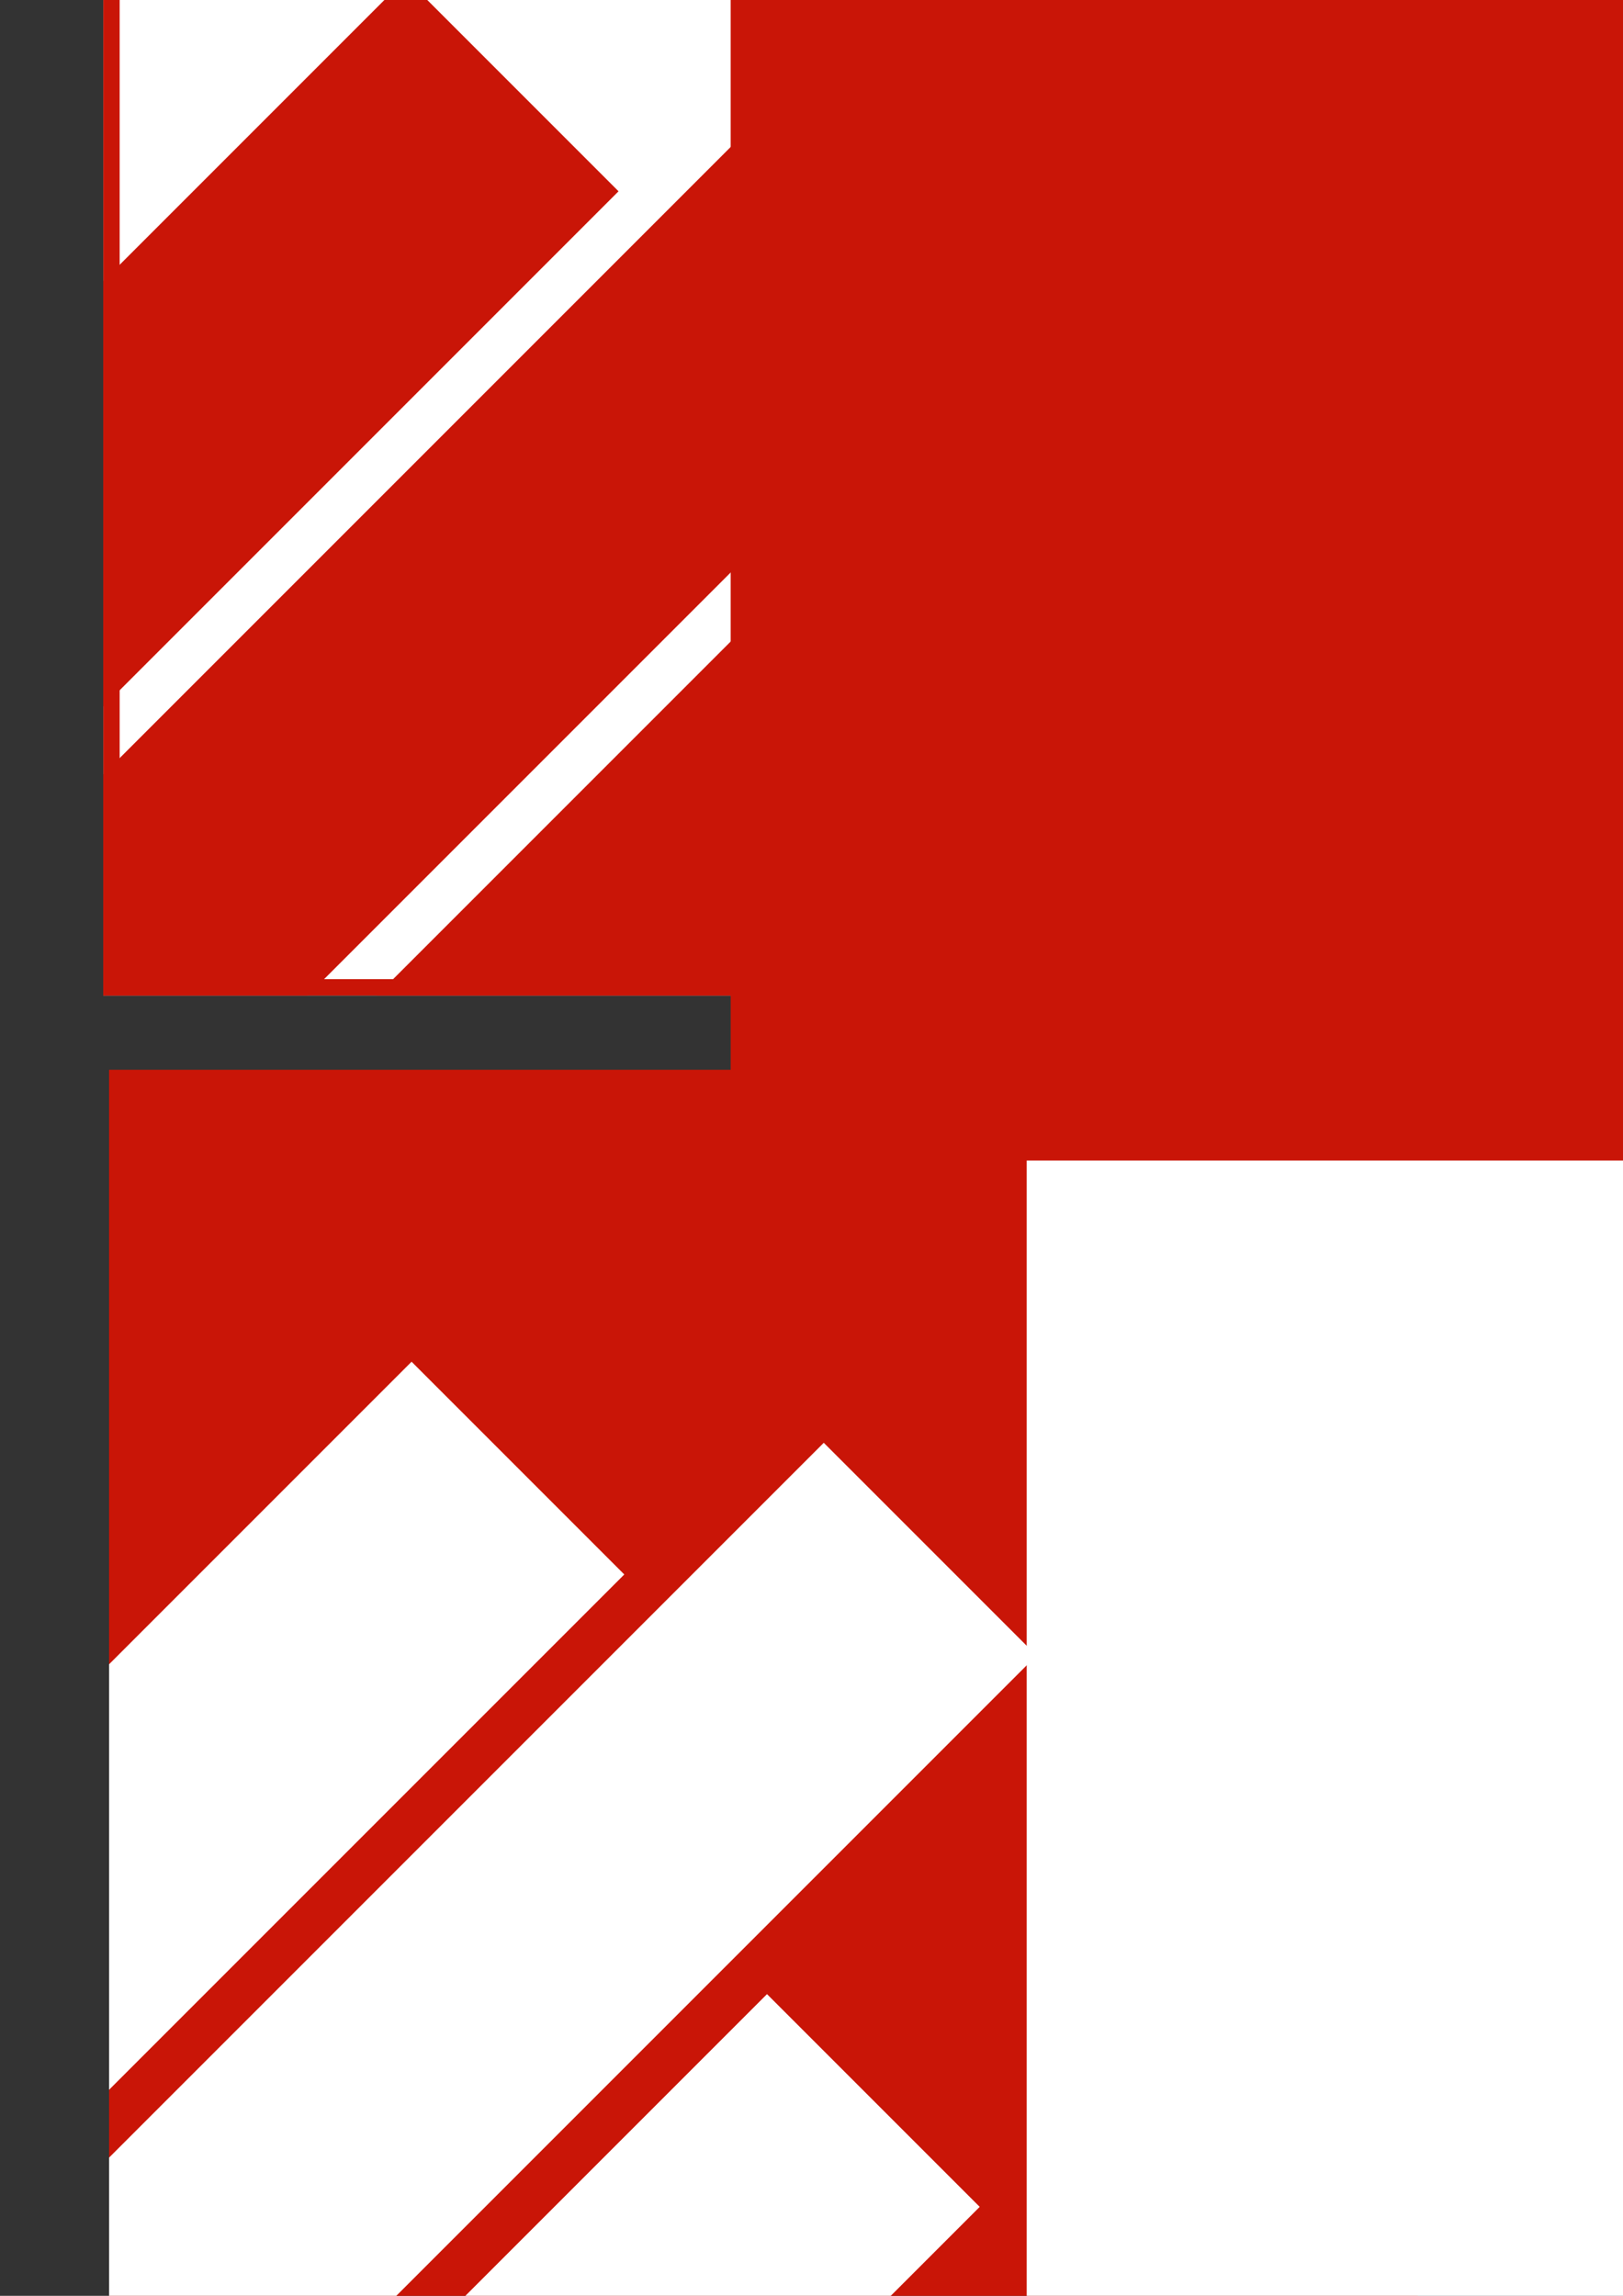 <?xml version="1.0" encoding="UTF-8" standalone="no"?>
<!-- Created with Inkscape (http://www.inkscape.org/) -->

<svg
   xmlns:osb="http://www.openswatchbook.org/uri/2009/osb"
   xmlns:dc="http://purl.org/dc/elements/1.1/"
   xmlns:cc="http://creativecommons.org/ns#"
   xmlns:rdf="http://www.w3.org/1999/02/22-rdf-syntax-ns#"
   xmlns:svg="http://www.w3.org/2000/svg"
   xmlns="http://www.w3.org/2000/svg"
   xmlns:sodipodi="http://sodipodi.sourceforge.net/DTD/sodipodi-0.dtd"
   xmlns:inkscape="http://www.inkscape.org/namespaces/inkscape"
   width="210mm"
   height="297mm"
   viewBox="0 0 744.094 1052.362"
   id="svg2"
   version="1.1"
   inkscape:version="0.91 r13725"
   sodipodi:docname="swag.svg">
  <rect x="0" y="0" width="744.094" height="1052.362" fill="#333333" stroke="none"/>
  <defs
     id="defs4">
    <linearGradient
       id="linearGradient4302"
       osb:paint="solid">
      <stop
         style="stop-color:#ff6600;stop-opacity:1;"
         offset="0"
         id="stop4304" />
    </linearGradient>
    <clipPath
       clipPathUnits="userSpaceOnUse"
       id="clipPath4219">
      <rect
         style="opacity:1;fill:#ff6600;fill-opacity:1;stroke:none;stroke-width:2.5;stroke-linejoin:round;stroke-miterlimit:4;stroke-dasharray:none;stroke-dashoffset:0;stroke-opacity:1"
         id="rect4221"
         width="600"
         height="600"
         x="26"
         y="230.362" />
    </clipPath>
    <clipPath
       clipPathUnits="userSpaceOnUse"
       id="clipPath4223">
      <rect
         style="opacity:1;fill:#ff6600;fill-opacity:1;stroke:none;stroke-width:2.5;stroke-linejoin:round;stroke-miterlimit:4;stroke-dasharray:none;stroke-dashoffset:0;stroke-opacity:1"
         id="rect4225"
         width="600"
         height="600"
         x="50"
         y="252.362" />
    </clipPath>
    <clipPath
       clipPathUnits="userSpaceOnUse"
       id="clipPath4219-3">
      <rect
         style="opacity:1;fill:#ff6600;fill-opacity:1;stroke:none;stroke-width:2.5;stroke-linejoin:round;stroke-miterlimit:4;stroke-dasharray:none;stroke-dashoffset:0;stroke-opacity:1"
         id="rect4221-5"
         width="600"
         height="600"
         x="26"
         y="230.362" />
    </clipPath>
    <clipPath
       clipPathUnits="userSpaceOnUse"
       id="clipPath4223-6">
      <rect
         style="opacity:1;fill:#ff6600;fill-opacity:1;stroke:none;stroke-width:2.5;stroke-linejoin:round;stroke-miterlimit:4;stroke-dasharray:none;stroke-dashoffset:0;stroke-opacity:1"
         id="rect4225-2"
         width="600"
         height="600"
         x="50"
         y="252.362" />
    </clipPath>
    <clipPath
       clipPathUnits="userSpaceOnUse"
       id="clipPath4219-2">
      <rect
         style="opacity:1;fill:#ff6600;fill-opacity:1;stroke:none;stroke-width:2.5;stroke-linejoin:round;stroke-miterlimit:4;stroke-dasharray:none;stroke-dashoffset:0;stroke-opacity:1"
         id="rect4221-6"
         width="600"
         height="600"
         x="26"
         y="230.362" />
    </clipPath>
    <clipPath
       clipPathUnits="userSpaceOnUse"
       id="clipPath4223-2">
      <rect
         style="opacity:1;fill:#ff6600;fill-opacity:1;stroke:none;stroke-width:2.5;stroke-linejoin:round;stroke-miterlimit:4;stroke-dasharray:none;stroke-dashoffset:0;stroke-opacity:1"
         id="rect4225-8"
         width="600"
         height="600"
         x="50"
         y="252.362" />
    </clipPath>
  </defs>
  <sodipodi:namedview
     id="base"
     pagecolor="#ffffff"
     bordercolor="#666666"
     borderopacity="1.0"
     inkscape:pageopacity="0.0"
     inkscape:pageshadow="2"
     inkscape:zoom="0.45014485"
     inkscape:cx="723.99053"
     inkscape:cy="706.08896"
     inkscape:document-units="px"
     inkscape:current-layer="layer1"
     showgrid="false"
     inkscape:window-width="1301"
     inkscape:window-height="744"
     inkscape:window-x="65"
     inkscape:window-y="24"
     inkscape:window-maximized="1" />
  <g
     inkscape:label="Layer 1"
     inkscape:groupmode="layer"
     id="layer1">
    <rect
       style="opacity:1;fill:#c91507;fill-opacity:1;stroke:none;stroke-width:2.5;stroke-linejoin:round;stroke-miterlimit:4;stroke-dasharray:none;stroke-dashoffset:0;stroke-opacity:1"
       id="rect4136"
       width="600"
       height="600"
       x="50"
       y="252.362"
       clip-path="url(#clipPath4223)"
       transform="translate(0,238)"
       inkscape:export-xdpi="900"
       inkscape:export-ydpi="900" />
    <g
       id="g4202"
       transform="translate(24,260)"
       clip-path="url(#clipPath4219)"
       inkscape:export-xdpi="900"
       inkscape:export-ydpi="900">
      <rect
         transform="matrix(0.707,-0.707,0.707,0.707,0,0)"
         y="533.965"
         x="-700.963"
         height="137.931"
         width="667.241"
         id="rect4170"
         style="opacity:1;fill:#ffffff;fill-opacity:1;stroke:none;stroke-width:2.5;stroke-linejoin:round;stroke-miterlimit:4;stroke-dasharray:none;stroke-dashoffset:0;stroke-opacity:1" />
      <rect
         transform="matrix(0.707,-0.707,0.707,0.707,0,0)"
         y="374.037"
         x="-808.321"
         height="137.931"
         width="667.241"
         id="rect4170-7"
         style="opacity:1;fill:#ffffff;fill-opacity:1;stroke:none;stroke-width:2.5;stroke-linejoin:round;stroke-miterlimit:4;stroke-dasharray:none;stroke-dashoffset:0;stroke-opacity:1" />
      <rect
         transform="matrix(0.707,-0.707,0.707,0.707,0,0)"
         y="694.283"
         x="-898.099"
         height="137.931"
         width="667.241"
         id="rect4170-7-5"
         style="opacity:1;fill:#ffffff;fill-opacity:1;stroke:none;stroke-width:2.5;stroke-linejoin:round;stroke-miterlimit:4;stroke-dasharray:none;stroke-dashoffset:0;stroke-opacity:1" />
    </g>
    <flowRoot
       xml:space="preserve"
       id="flowRoot4227"
       style="font-style:normal;font-weight:normal;font-size:40px;line-height:125%;font-family:Sans;letter-spacing:0px;word-spacing:0px;fill:#ffffff;fill-opacity:1;stroke:none;stroke-width:1px;stroke-linecap:butt;stroke-linejoin:miter;stroke-opacity:1"
       transform="matrix(0,-2.625,2.625,0,-952.08,381.787)"
       inkscape:export-xdpi="900"
       inkscape:export-ydpi="900"><flowRegion
         id="flowRegion4229"><rect
           id="rect4231"
           width="353.448"
           height="227.586"
           x="-258.621"
           y="542.017"
           style="fill:#ffffff" /></flowRegion><flowPara
         id="flowPara4233"
         style="font-style:normal;font-variant:normal;font-weight:normal;font-stretch:normal;font-size:60px;font-family:Chyelovek;-inkscape-font-specification:Chyelovek;fill:#ffffff">Chartwerk</flowPara></flowRoot>    <rect
       transform="translate(-2.642,-396.019)"
       style="opacity:1;fill:#ffffff;fill-opacity:1;stroke:#c91507;stroke-width:15;stroke-linejoin:round;stroke-miterlimit:4;stroke-dasharray:none;stroke-dashoffset:0;stroke-opacity:1"
       id="rect4136-9"
       width="600"
       height="600"
       x="50"
       y="252.362"
       clip-path="url(#clipPath4223-6)"
       inkscape:export-xdpi="90"
       inkscape:export-ydpi="90" />
    <g
       id="g4202-1"
       transform="translate(21.358,-374.019)"
       clip-path="url(#clipPath4219-3)"
       style="fill:#c91507;fill-opacity:1;stroke:none;stroke-width:14.8;stroke-miterlimit:4;stroke-dasharray:none;stroke-opacity:1"
       inkscape:export-xdpi="90"
       inkscape:export-ydpi="90">
      <rect
         transform="matrix(0.707,-0.707,0.707,0.707,0,0)"
         y="533.965"
         x="-700.963"
         height="137.931"
         width="667.241"
         id="rect4170-2"
         style="opacity:1;fill:#c91507;fill-opacity:1;stroke:none;stroke-width:14.8;stroke-linejoin:round;stroke-miterlimit:4;stroke-dasharray:none;stroke-dashoffset:0;stroke-opacity:1" />
      <rect
         transform="matrix(0.707,-0.707,0.707,0.707,0,0)"
         y="374.037"
         x="-808.321"
         height="137.931"
         width="667.241"
         id="rect4170-7-7"
         style="opacity:1;fill:#c91507;fill-opacity:1;stroke:none;stroke-width:14.8;stroke-linejoin:round;stroke-miterlimit:4;stroke-dasharray:none;stroke-dashoffset:0;stroke-opacity:1" />
      <rect
         transform="matrix(0.707,-0.707,0.707,0.707,0,0)"
         y="694.283"
         x="-898.099"
         height="137.931"
         width="667.241"
         id="rect4170-7-5-0"
         style="opacity:1;fill:#c91507;fill-opacity:1;stroke:none;stroke-width:14.8;stroke-linejoin:round;stroke-miterlimit:4;stroke-dasharray:none;stroke-dashoffset:0;stroke-opacity:1" />
    </g>
    <flowRoot
       xml:space="preserve"
       id="flowRoot4227-6"
       style="font-style:normal;font-weight:normal;font-size:40px;line-height:125%;font-family:Sans;letter-spacing:0px;word-spacing:0px;fill:#c91507;fill-opacity:1;stroke:none;stroke-width:1px;stroke-linecap:butt;stroke-linejoin:miter;stroke-opacity:1"
       transform="matrix(0,-1.435,1.435,0,-243.839,59.274)"
       inkscape:export-xdpi="90"
       inkscape:export-ydpi="90"><flowRegion
         id="flowRegion4229-2"><rect
           id="rect4231-6"
           width="353.448"
           height="227.586"
           x="-258.621"
           y="542.017"
           style="fill:#c91507;fill-opacity:1" /></flowRegion><flowPara
         id="flowPara4233-1"
         style="font-style:normal;font-variant:normal;font-weight:normal;font-stretch:normal;font-size:60px;font-family:Chyelovek;-inkscape-font-specification:Chyelovek;fill:#c91507;fill-opacity:1">Chartwerk</flowPara></flowRoot>    <flowRoot
       xml:space="preserve"
       id="flowRoot4358"
       style="font-style:normal;font-weight:normal;font-size:105.957px;line-height:125%;font-family:Sans;letter-spacing:0px;word-spacing:0px;fill:#c91507;fill-opacity:1;stroke:none;stroke-width:1px;stroke-linecap:butt;stroke-linejoin:miter;stroke-opacity:1"
       transform="matrix(1.46,0,0,1.46,696.461,214.807)"
       inkscape:export-xdpi="90"
       inkscape:export-ydpi="90"><flowRegion
         id="flowRegion4360"><rect
           id="rect4362"
           width="671.368"
           height="461.28"
           x="-247.584"
           y="-244.052"
           style="fill:#c91507;fill-opacity:1" /></flowRegion><flowPara
         id="flowPara4364"
         style="font-style:normal;font-variant:normal;font-weight:normal;font-stretch:normal;font-family:'Apocalypse Now';-inkscape-font-specification:'Apocalypse Now';fill:#c91507;fill-opacity:1">REDUX </flowPara></flowRoot>    <flowRoot
       xml:space="preserve"
       id="flowRoot4410"
       style="font-style:normal;font-variant:normal;font-weight:normal;font-stretch:normal;font-size:40px;line-height:125%;font-family:'Telephasic BRK';-inkscape-font-specification:'Telephasic BRK';letter-spacing:1.5px;word-spacing:0px;fill:#c91507;fill-opacity:1;stroke:none;stroke-width:1px;stroke-linecap:butt;stroke-linejoin:miter;stroke-opacity:1"
       transform="translate(777.585,14.966)"
       inkscape:export-xdpi="90"
       inkscape:export-ydpi="90"><flowRegion
         id="flowRegion4412"><rect
           id="rect4414"
           width="277.586"
           height="94.828"
           x="-212.069"
           y="-23.5"
           style="font-style:normal;font-variant:normal;font-weight:normal;font-stretch:normal;font-family:'Telephasic BRK';-inkscape-font-specification:'Telephasic BRK';letter-spacing:1.5px;fill:#c91507;fill-opacity:1;stroke:none;stroke-opacity:1" /></flowRegion><flowPara
         id="flowPara4416"
         style="font-style:normal;font-variant:normal;font-weight:normal;font-stretch:normal;font-family:'Visitor TT1 BRK';-inkscape-font-specification:'Visitor TT1 BRK';letter-spacing:1.5px;fill:#c91507;fill-opacity:1;stroke:none;stroke-opacity:1">2.0</flowPara></flowRoot>    <flowRoot
       xml:space="preserve"
       id="flowRoot4358-6"
       style="font-style:normal;font-weight:normal;font-size:105.957px;line-height:125%;font-family:Sans;letter-spacing:0px;word-spacing:0px;fill:#c91507;fill-opacity:1;stroke:none;stroke-width:1px;stroke-linecap:butt;stroke-linejoin:miter;stroke-opacity:1"
       transform="matrix(1.391,0,0,1.391,1287.264,294.811)"
       inkscape:export-xdpi="2002.73"
       inkscape:export-ydpi="2002.73"
       inkscape:export-filename="/home/jon/Desktop/ChartWerk/chartWerk propoganda/mug_logo.png"><flowRegion
         id="flowRegion4360-6"><rect
           id="rect4362-1"
           width="671.368"
           height="461.28"
           x="-247.584"
           y="-244.052"
           style="fill:#c91507;fill-opacity:1" /></flowRegion><flowPara
         id="flowPara4364-9"
         style="font-style:normal;font-variant:normal;font-weight:normal;font-stretch:normal;font-family:'Apocalypse Now';-inkscape-font-specification:'Apocalypse Now';fill:#c91507;fill-opacity:1">REDUX </flowPara></flowRoot>    <flowRoot
       xml:space="preserve"
       id="flowRoot4410-8"
       style="font-style:normal;font-variant:normal;font-weight:normal;font-stretch:normal;font-size:40px;line-height:125%;font-family:'Telephasic BRK';-inkscape-font-specification:'Telephasic BRK';letter-spacing:1.5px;word-spacing:0px;fill:#c91507;fill-opacity:1;stroke:none;stroke-width:1px;stroke-linecap:butt;stroke-linejoin:miter;stroke-opacity:1"
       transform="translate(1370.38,106.046)"
       inkscape:export-xdpi="2002.73"
       inkscape:export-ydpi="2002.73"
       inkscape:export-filename="/home/jon/Desktop/ChartWerk/chartWerk propoganda/mug_logo.png"><flowRegion
         id="flowRegion4412-6"><rect
           id="rect4414-8"
           width="277.586"
           height="94.828"
           x="-212.069"
           y="-23.5"
           style="font-style:normal;font-variant:normal;font-weight:normal;font-stretch:normal;font-family:'Telephasic BRK';-inkscape-font-specification:'Telephasic BRK';letter-spacing:1.5px;fill:#c91507;fill-opacity:1;stroke:none;stroke-opacity:1" /></flowRegion><flowPara
         id="flowPara4416-3"
         style="font-style:normal;font-variant:normal;font-weight:normal;font-stretch:normal;font-family:'Visitor TT1 BRK';-inkscape-font-specification:'Visitor TT1 BRK';letter-spacing:1.5px;fill:#c91507;fill-opacity:1;stroke:none;stroke-opacity:1">2.0</flowPara></flowRoot>    <flowRoot
       xml:space="preserve"
       id="flowRoot4227-6-6"
       style="font-style:normal;font-weight:normal;font-size:40px;line-height:125%;font-family:Sans;letter-spacing:0px;word-spacing:0px;fill:#c91507;fill-opacity:1;stroke:none;stroke-width:1px;stroke-linecap:butt;stroke-linejoin:miter;stroke-opacity:1"
       transform="matrix(0.79,0,0,0.79,1151.494,-497.592)"
       inkscape:export-xdpi="2002.73"
       inkscape:export-ydpi="2002.73"
       inkscape:export-filename="/home/jon/Desktop/ChartWerk/chartWerk propoganda/mug_logo.png"><flowRegion
         id="flowRegion4229-2-6"><rect
           id="rect4231-6-7"
           width="353.448"
           height="227.586"
           x="-258.621"
           y="542.017"
           style="fill:#c91507;fill-opacity:1" /></flowRegion><flowPara
         id="flowPara4233-1-3"
         style="font-style:normal;font-variant:normal;font-weight:normal;font-stretch:normal;font-size:60px;font-family:Chyelovek;-inkscape-font-specification:Chyelovek;fill:#c91507;fill-opacity:1">Chartwerk</flowPara></flowRoot>    <flowRoot
       xml:space="preserve"
       id="flowRoot4227-6-6-0"
       style="font-style:normal;font-weight:normal;font-size:31.59px;line-height:125%;font-family:Sans;letter-spacing:0px;word-spacing:0px;fill:#c91507;fill-opacity:1;stroke:none;stroke-width:1px;stroke-linecap:butt;stroke-linejoin:miter;stroke-opacity:1"
       inkscape:export-xdpi="1189.5601"
       inkscape:export-ydpi="1189.5601"
       transform="matrix(2.792,0,0,2.792,944.707,313.102)"
       inkscape:export-filename="/home/jon/Desktop/ChartWerk/chartWerk propoganda/mug_name.png"><flowRegion
         id="flowRegion4229-2-6-7"><rect
           id="rect4231-6-7-4"
           width="279.132"
           height="179.734"
           x="0"
           y="-9.477"
           style="fill:#c91507;fill-opacity:1" /></flowRegion><flowPara
         id="flowPara4233-1-3-8"
         style="font-style:normal;font-variant:normal;font-weight:normal;font-stretch:normal;font-size:47.384px;font-family:Chyelovek;-inkscape-font-specification:Chyelovek;fill:#c91507;fill-opacity:1">Chartwerk</flowPara></flowRoot>    <g
       id="g4566"
       transform="matrix(0.177,0,0,0.177,661.572,186.992)"
       inkscape:export-filename="/home/jon/Desktop/ChartWerk/chartWerk propoganda/mug_block.png"
       inkscape:export-xdpi="5082.7998"
       inkscape:export-ydpi="5082.7998">
      <rect
         inkscape:export-ydpi="900"
         inkscape:export-xdpi="900"
         transform="translate(767.418,171.217)"
         clip-path="url(#clipPath4223-2)"
         y="252.362"
         x="50"
         height="600"
         width="600"
         id="rect4136-95"
         style="opacity:1;fill:#c91507;fill-opacity:1;stroke:none;stroke-width:2.5;stroke-linejoin:round;stroke-miterlimit:4;stroke-dasharray:none;stroke-dashoffset:0;stroke-opacity:1" />
      <g
         inkscape:export-ydpi="900"
         inkscape:export-xdpi="900"
         clip-path="url(#clipPath4219-2)"
         transform="translate(791.418,193.217)"
         id="g4202-2">
        <rect
           style="opacity:1;fill:#ffffff;fill-opacity:1;stroke:none;stroke-width:2.5;stroke-linejoin:round;stroke-miterlimit:4;stroke-dasharray:none;stroke-dashoffset:0;stroke-opacity:1"
           id="rect4170-21"
           width="667.241"
           height="137.931"
           x="-700.963"
           y="533.965"
           transform="matrix(0.707,-0.707,0.707,0.707,0,0)" />
        <rect
           style="opacity:1;fill:#ffffff;fill-opacity:1;stroke:none;stroke-width:2.5;stroke-linejoin:round;stroke-miterlimit:4;stroke-dasharray:none;stroke-dashoffset:0;stroke-opacity:1"
           id="rect4170-7-9"
           width="667.241"
           height="137.931"
           x="-808.321"
           y="374.037"
           transform="matrix(0.707,-0.707,0.707,0.707,0,0)" />
        <rect
           style="opacity:1;fill:#ffffff;fill-opacity:1;stroke:none;stroke-width:2.5;stroke-linejoin:round;stroke-miterlimit:4;stroke-dasharray:none;stroke-dashoffset:0;stroke-opacity:1"
           id="rect4170-7-5-3"
           width="667.241"
           height="137.931"
           x="-898.099"
           y="694.283"
           transform="matrix(0.707,-0.707,0.707,0.707,0,0)" />
      </g>
    </g>
    <flowRoot
       xml:space="preserve"
       id="flowRoot4358-6-8"
       style="font-style:normal;font-weight:normal;font-size:105.957px;line-height:125%;font-family:Sans;letter-spacing:0px;word-spacing:0px;fill:#c91507;fill-opacity:1;stroke:none;stroke-width:1px;stroke-linecap:butt;stroke-linejoin:miter;stroke-opacity:1"
       transform="matrix(1.391,0,0,1.391,1280.185,962.07)"
       inkscape:export-xdpi="2002.73"
       inkscape:export-ydpi="2002.73"
       inkscape:export-filename="/home/jon/Desktop/ChartWerk/chartWerk propoganda/mug_logo.png"><flowRegion
         id="flowRegion4360-6-7"><rect
           id="rect4362-1-7"
           width="671.368"
           height="461.28"
           x="-247.584"
           y="-244.052"
           style="fill:#c91507;fill-opacity:1" /></flowRegion><flowPara
         id="flowPara4364-9-6"
         style="font-style:normal;font-variant:normal;font-weight:normal;font-stretch:normal;font-family:'Apocalypse Now';-inkscape-font-specification:'Apocalypse Now';fill:#c91507;fill-opacity:1">CHART  HARDER </flowPara></flowRoot>  </g>
</svg>
